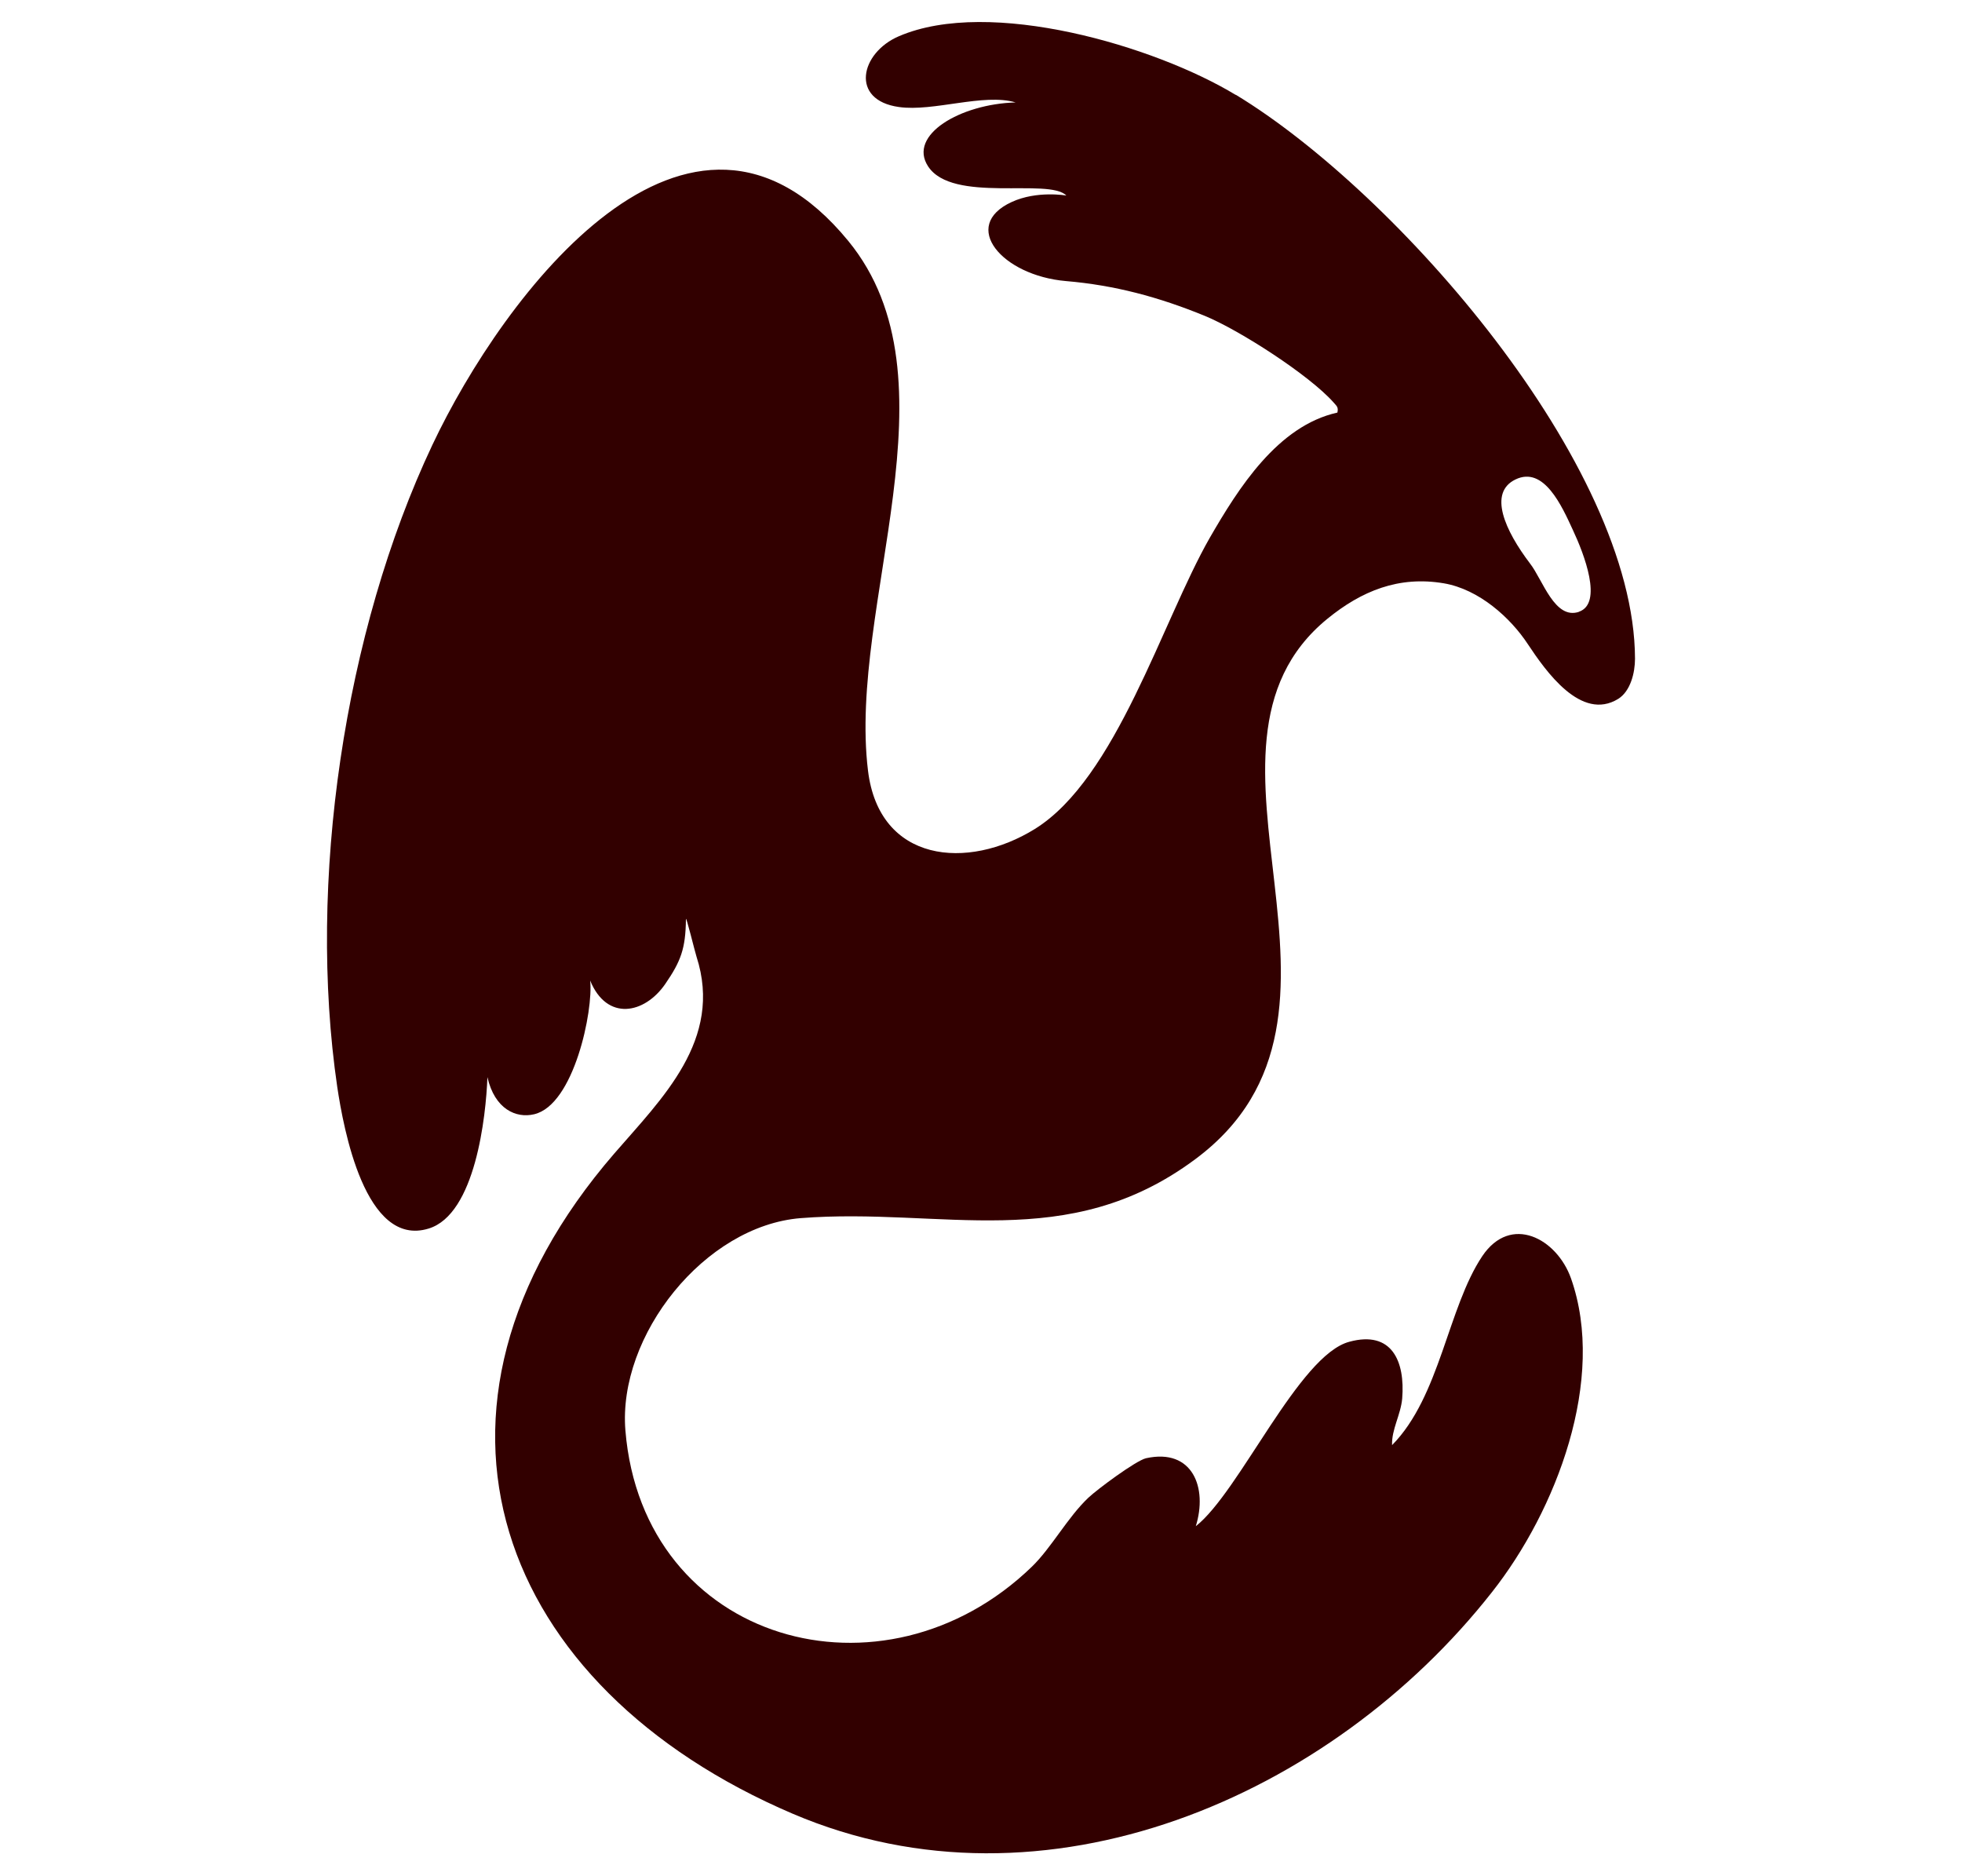 <?xml version="1.0" encoding="UTF-8"?>
<svg id="Layer_1" xmlns="http://www.w3.org/2000/svg" version="1.1" viewBox="0 0 124.14 118.66">
  <!-- Generator: Adobe Illustrator 29.8.2, SVG Export Plug-In . SVG Version: 2.1.1 Build 3)  -->
  <defs>
    <style>
      .st0 {
        fill: #320000;
      }
    </style>
  </defs>
  <path class="st0" d="M78.18,6c-5.1-3.09-15.55-6.18-21.3-3.71-2.46,1.05-3.11,4.05,0,4.48,2.18.31,5.36-.89,7.38-.29-3.5.1-6.83,2.06-5.54,4.04,1.54,2.37,7.64.71,8.75,1.85,0,0-1.86-.33-3.46.41-3.28,1.51-.61,4.65,3.43,5,3.07.26,5.86,1,8.81,2.21,2.18.9,6.58,3.73,8.12,5.46.19.23.33.29.25.65-3.78.84-6.26,4.78-8.08,7.93-3.02,5.29-5.91,15.21-11.06,18.41-4.26,2.64-9.85,2.14-10.56-3.69-1.28-10.51,5.93-24.76-1.25-33.51-10.07-12.28-21.82,3.4-26.31,12.9-5.59,11.83-7.92,27.68-6.02,40.63.39,2.59,1.76,10.19,5.78,8.95,2.96-.9,3.63-7.11,3.72-9.58.46,2.03,1.82,2.62,2.95,2.35,2.53-.58,3.76-6.58,3.55-8.46,1.06,2.59,3.44,2.12,4.75.22.99-1.44,1.29-2.24,1.31-4.1,0-.28.58,2.11.67,2.37,1.7,5.26-2.21,8.99-5.2,12.45-14.04,16.23-7.45,33.77,11.29,41.77,15.93,6.8,34.06-1.06,44.24-14.02,4.08-5.17,7.25-13.47,5-19.85-.9-2.53-3.81-4.08-5.61-1.41-2.19,3.27-2.67,8.88-5.71,11.96-.04-.99.55-1.92.64-2.95.19-2.35-.65-4.32-3.34-3.59-3.2.84-6.95,9.5-9.72,11.67.76-2.43-.2-4.95-3.15-4.3-.64.15-3.08,1.96-3.65,2.5-1.31,1.24-2.34,3.17-3.57,4.36-9.37,9.07-24.61,4.85-25.72-8.62-.49-6,5.01-12.95,11.1-13.43,8.91-.7,16.86,2.3,24.96-3.73,12.34-9.17-1.76-25.91,8.35-34.18,2.17-1.77,4.52-2.73,7.37-2.25,2.24.38,4.23,2.19,5.32,3.85,1.13,1.7,3.37,4.91,5.72,3.46.78-.49,1.06-1.66,1.06-2.54-.03-12.29-15.05-29.48-25.25-35.67h-.01ZM99.92,38.7c-1.55.54-2.3-2.01-3.11-3.05-1.58-2.08-2.67-4.48-.92-5.32,1.8-.87,2.94,1.7,3.63,3.2.71,1.51,1.92,4.65.38,5.17h.01Z"/>
</svg>